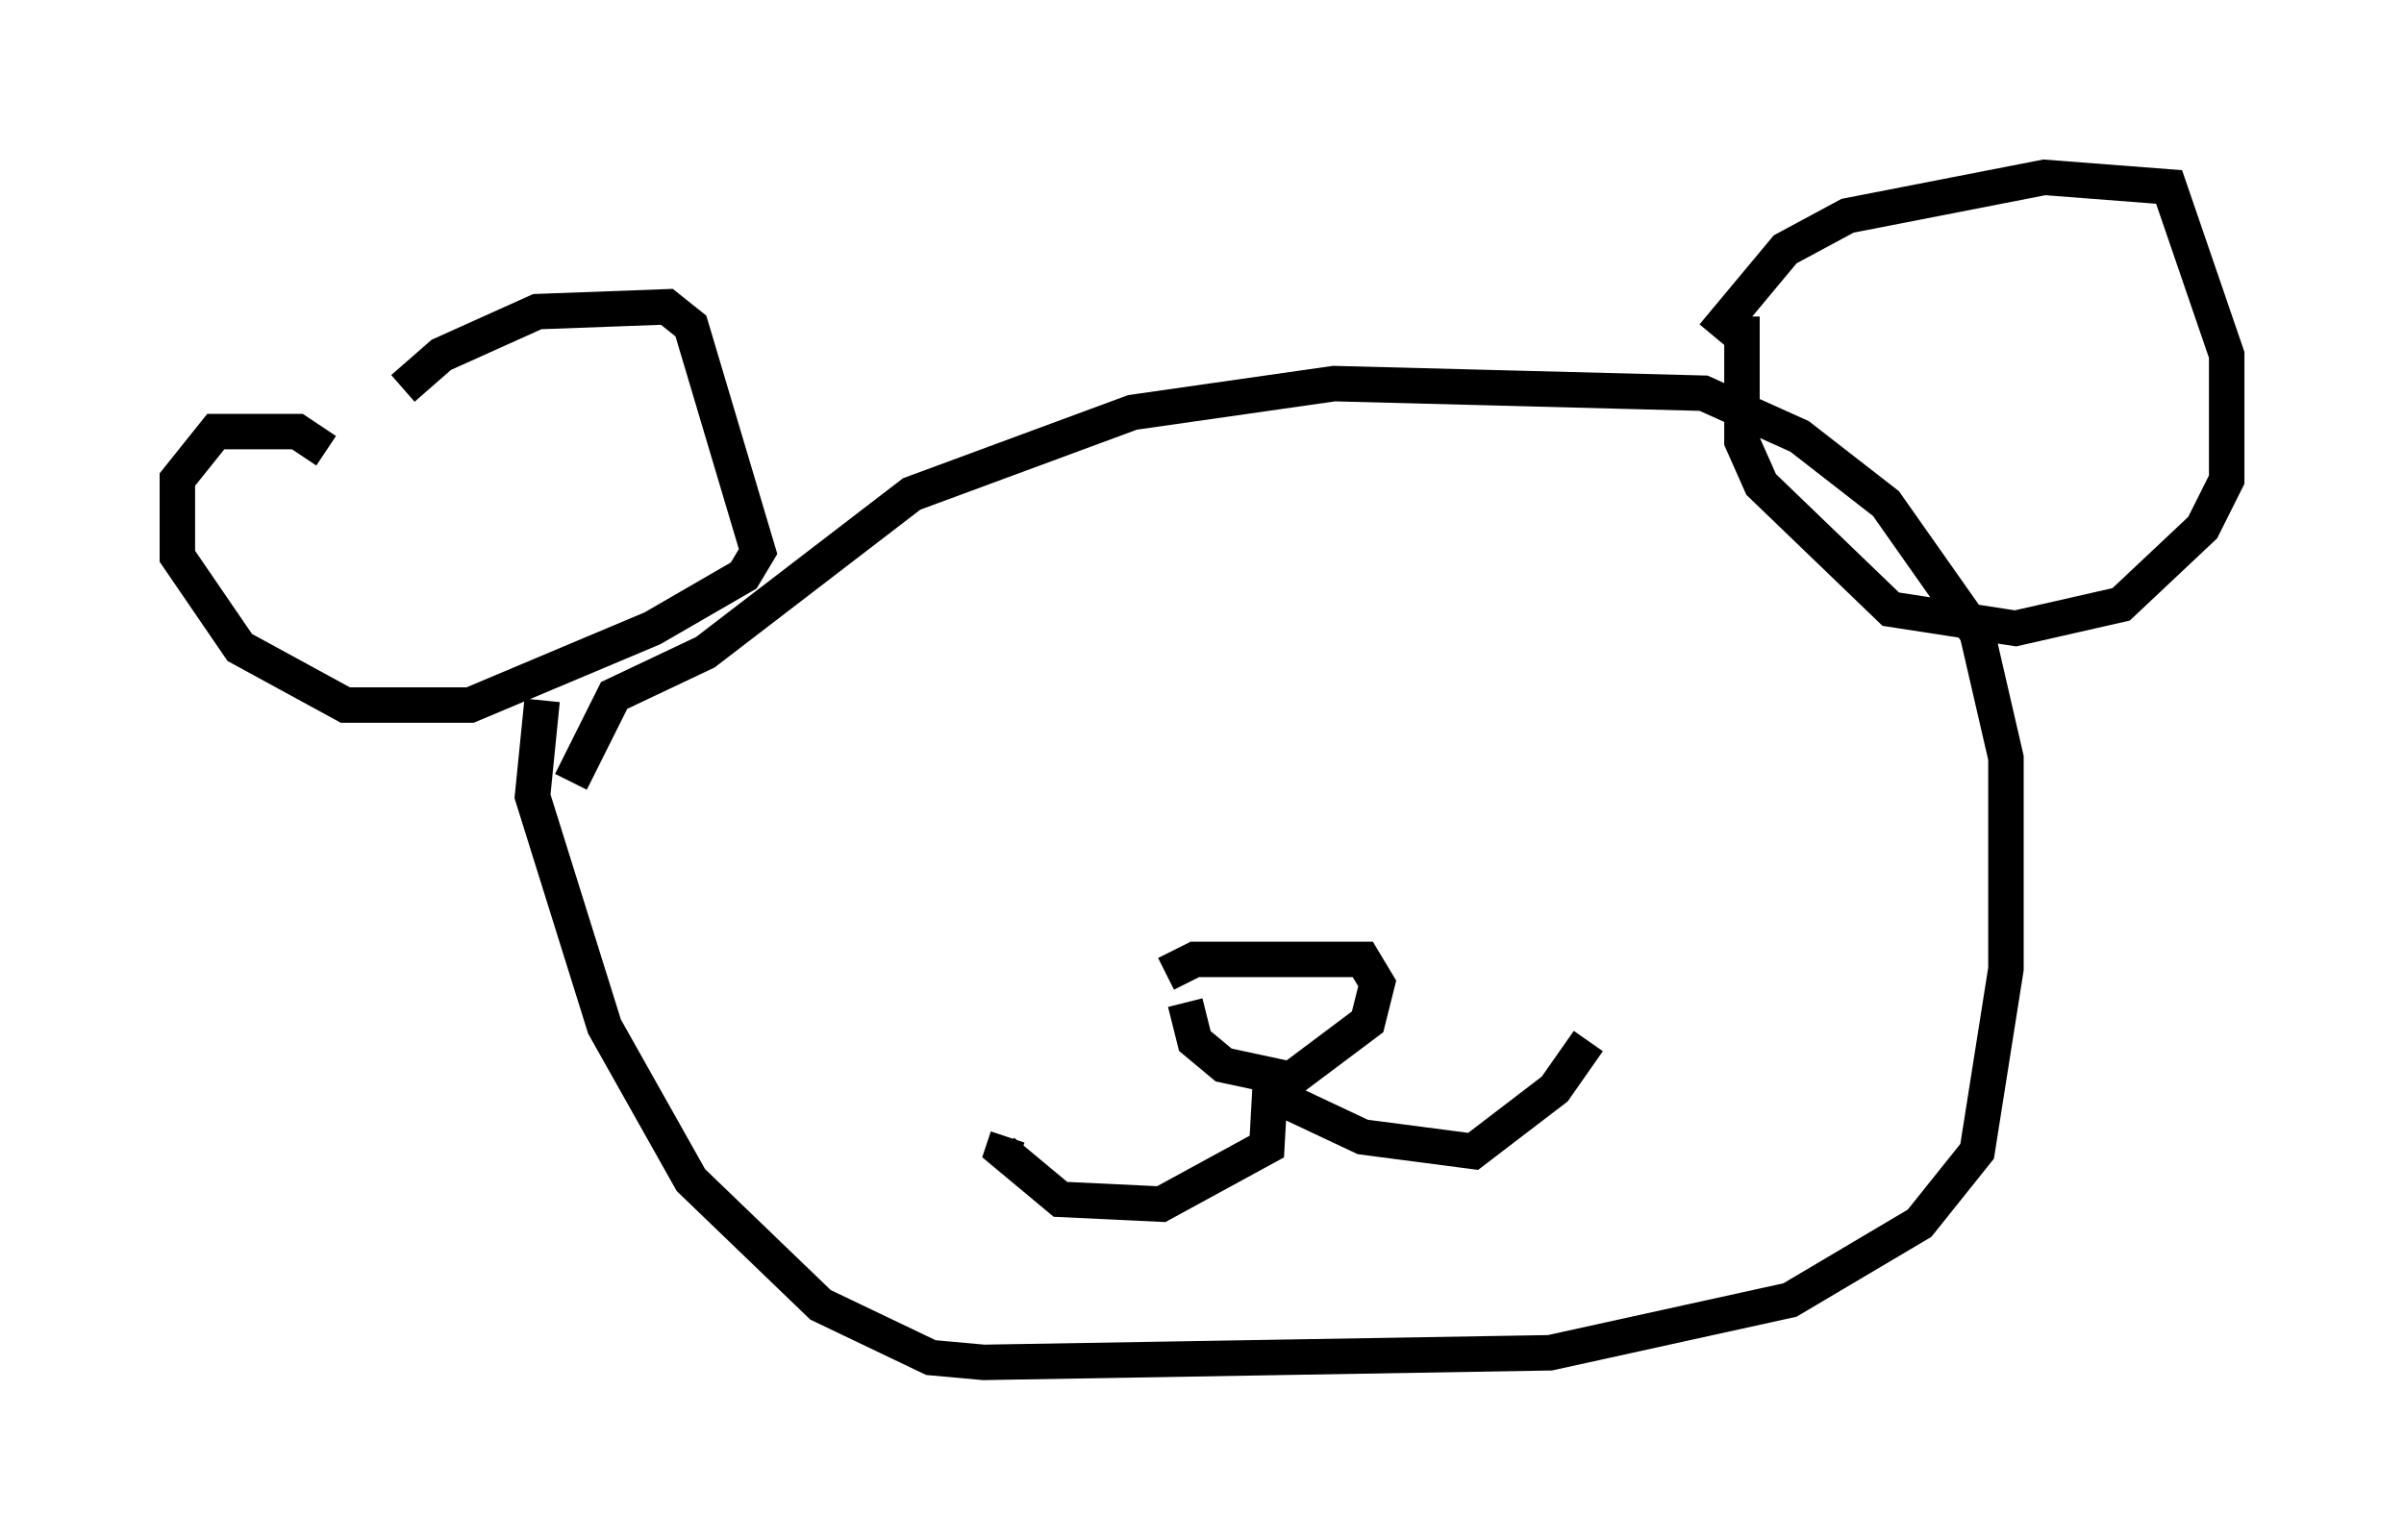 <?xml version="1.0" encoding="utf-8" ?>
<svg baseProfile="full" height="43.423" version="1.1" width="67.78" xmlns="http://www.w3.org/2000/svg" xmlns:ev="http://www.w3.org/2001/xml-events" xmlns:xlink="http://www.w3.org/1999/xlink"><defs /><rect fill="white" height="43.423" width="67.78" x="0" y="0" /><path d="M10.548, 12.848 m0.812, -1.894 l1.083, -0.947 2.706, -1.218 l3.654, -0.135 0.677, 0.541 l1.894, 6.36 -0.406, 0.677 l-2.571, 1.488 -5.142, 2.165 l-3.518, 0.0 -2.977, -1.624 l-1.759, -2.571 0.0, -2.165 l1.083, -1.353 2.3, 0.0 l0.812, 0.541 m6.901, 9.337 l1.218, -2.436 2.571, -1.218 l5.819, -4.465 6.225, -2.3 l5.683, -0.812 10.419, 0.271 l2.706, 1.218 2.436, 1.894 l2.571, 3.654 0.812, 3.518 l0.0, 5.954 -0.812, 5.142 l-1.624, 2.03 -3.654, 2.165 l-6.766, 1.488 -15.967, 0.271 l-1.488, -0.135 -3.112, -1.488 l-3.654, -3.518 -2.436, -4.33 l-2.03, -6.495 0.271, -2.706 m33.017, -10.284 l2.03, -2.436 1.759, -0.947 l5.548, -1.083 3.518, 0.271 l1.624, 4.736 0.0, 3.518 l-0.677, 1.353 -2.3, 2.165 l-2.977, 0.677 -3.518, -0.541 l-3.654, -3.518 -0.541, -1.218 l0.0, -3.518 m-16.238, 18.538 l0.812, -0.406 4.736, 0.0 l0.406, 0.677 -0.271, 1.083 l-2.165, 1.624 -1.894, -0.406 l-0.812, -0.677 -0.271, -1.083 m2.436, 1.624 l-0.135, 2.436 -2.977, 1.624 l-2.842, -0.135 -1.624, -1.353 l0.135, -0.406 m7.713, -1.083 l2.3, 1.083 3.112, 0.406 l2.3, -1.759 0.947, -1.353 " fill="none" stroke="black" stroke-width="1" /></svg>